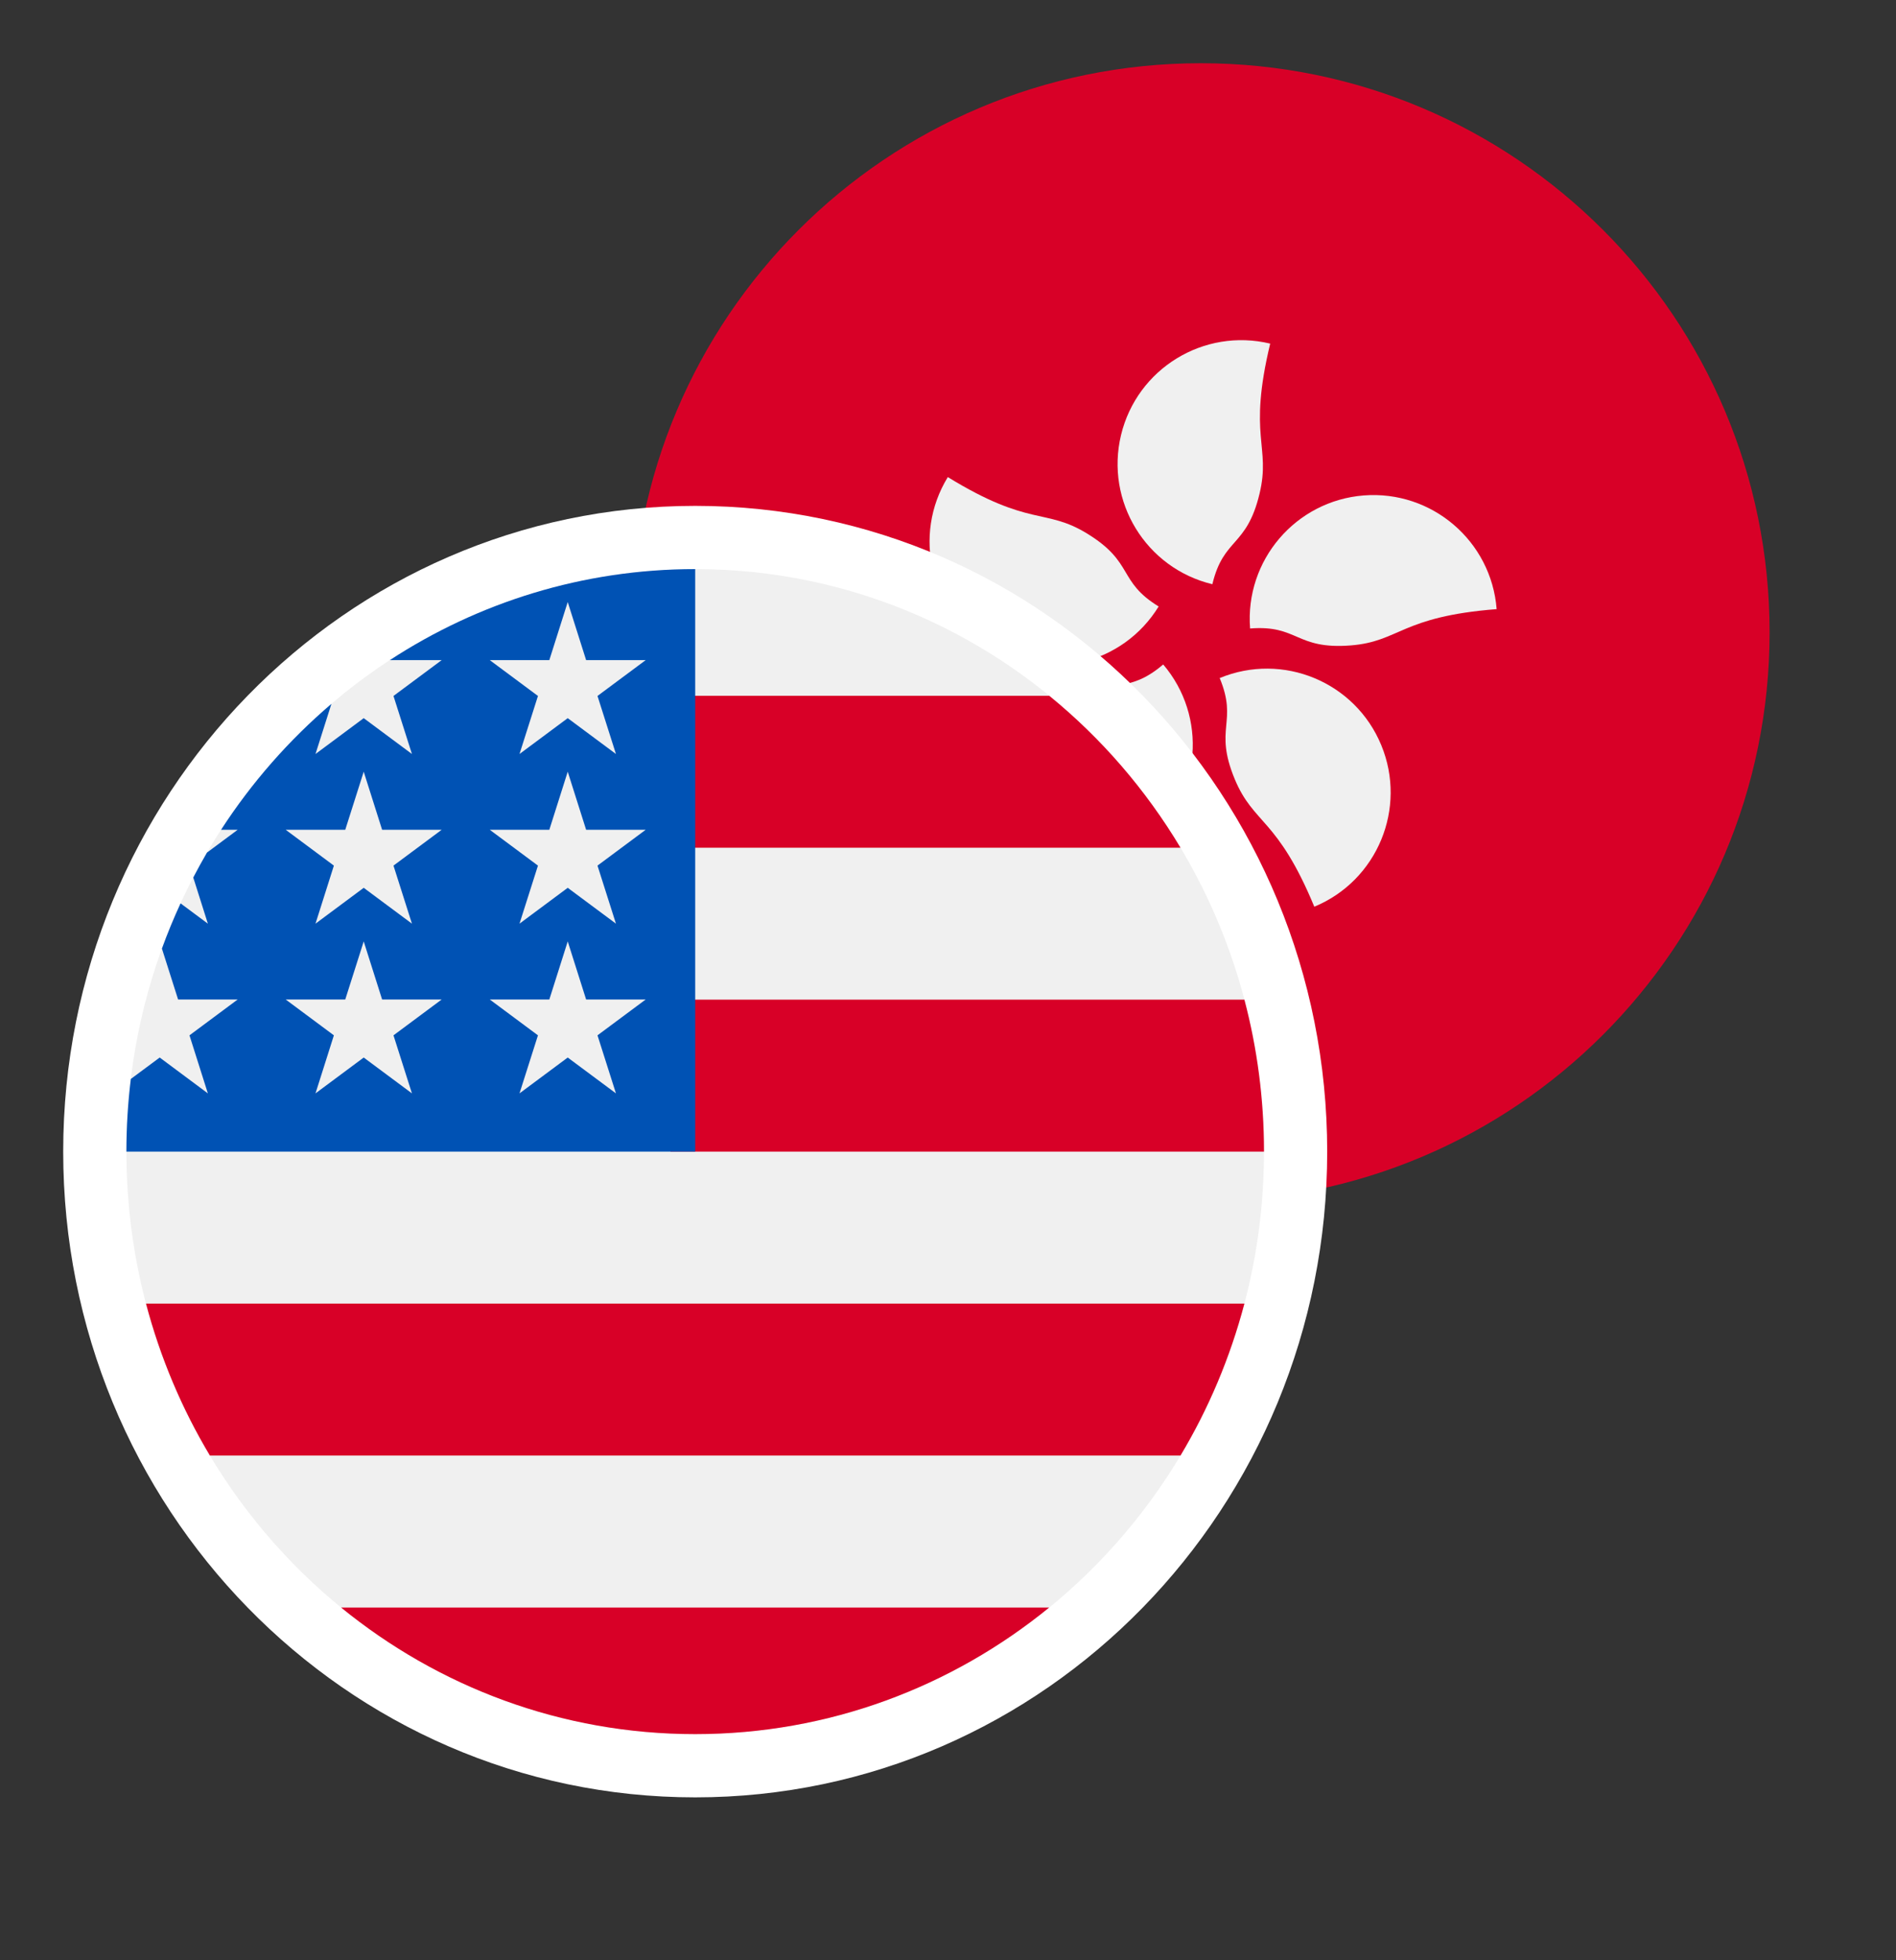 <svg width="30" height="31" viewBox="0 0 30 31" fill="none" xmlns="http://www.w3.org/2000/svg">
<rect x="0" y="0" width="30" height="31" fill="#333333" stroke="none"/>
<path d="M19 19C23.971 19 28 14.971 28 10C28 5.029 23.971 1 19 1C14.029 1 10 5.029 10 10C10 14.971 14.029 19 19 19Z" fill="#D80027"/>
<path d="M19.929 7.809C19.725 8.659 19.361 8.497 19.183 9.239C18.132 8.986 17.485 7.93 17.738 6.879C17.991 5.829 19.047 5.182 20.098 5.434C19.741 6.918 20.112 7.048 19.929 7.809Z" fill="#F0F0F0"/>
<path d="M17.203 8.439C17.949 8.896 17.682 9.192 18.333 9.591C17.768 10.512 16.563 10.801 15.642 10.236C14.721 9.671 14.432 8.466 14.997 7.545C16.298 8.343 16.536 8.03 17.203 8.439Z" fill="#F0F0F0"/>
<path d="M16.96 11.227C17.626 10.659 17.824 11.004 18.405 10.508C19.106 11.33 19.009 12.565 18.187 13.267C17.365 13.968 16.13 13.87 15.428 13.049C16.589 12.058 16.365 11.735 16.96 11.227Z" fill="#F0F0F0"/>
<path d="M19.536 12.319C19.202 11.511 19.591 11.428 19.299 10.723C20.298 10.31 21.442 10.784 21.855 11.783C22.268 12.781 21.794 13.926 20.796 14.339C20.212 12.929 19.836 13.042 19.536 12.319Z" fill="#F0F0F0"/>
<path d="M21.371 10.207C20.499 10.275 20.541 9.879 19.78 9.939C19.696 8.862 20.501 7.92 21.578 7.835C22.655 7.751 23.597 8.556 23.681 9.633C22.16 9.752 22.151 10.145 21.371 10.207Z" fill="#F0F0F0"/>
<path d="M11 27.924C16.258 27.924 20.5 23.565 20.5 18.212C20.5 12.859 16.258 8.5 11 8.5C5.742 8.5 1.5 12.859 1.5 18.212C1.5 23.565 5.742 27.924 11 27.924Z" fill="#F0F0F0" stroke="white"/>
<path d="M10.609 18.212H20C20 17.381 19.892 16.575 19.69 15.809H10.609V18.212Z" fill="#D80027"/>
<path d="M10.609 13.406H18.679C18.128 12.486 17.424 11.672 16.602 11.003H10.609V13.406Z" fill="#D80027"/>
<path d="M10.999 27.424C13.117 27.424 15.064 26.675 16.601 25.422H5.397C6.934 26.675 8.881 27.424 10.999 27.424Z" fill="#D80027"/>
<path d="M3.321 23.018H18.679C19.121 22.28 19.464 21.472 19.69 20.615H2.31C2.536 21.472 2.879 22.28 3.321 23.018Z" fill="#D80027"/>
<path d="M6.169 10.439H6.989L6.226 11.006L6.518 11.924L5.755 11.357L4.992 11.924L5.244 11.131C4.572 11.704 3.983 12.374 3.498 13.122H3.761L3.275 13.483C3.2 13.612 3.127 13.744 3.058 13.877L3.289 14.607L2.857 14.286C2.749 14.519 2.651 14.757 2.562 15.001L2.818 15.806H3.761L2.998 16.373L3.289 17.291L2.527 16.724L2.07 17.063C2.024 17.44 2 17.823 2 18.212H11C11 13.124 11 12.525 11 9C9.222 9 7.565 9.528 6.169 10.439ZM6.518 17.291L5.755 16.724L4.992 17.291L5.283 16.373L4.52 15.806H5.463L5.755 14.888L6.046 15.806H6.989L6.226 16.373L6.518 17.291ZM6.226 13.689L6.518 14.607L5.755 14.04L4.992 14.607L5.283 13.689L4.52 13.122H5.463L5.755 12.204L6.046 13.122H6.989L6.226 13.689ZM9.746 17.291L8.983 16.724L8.22 17.291L8.512 16.373L7.749 15.806H8.692L8.983 14.888L9.274 15.806H10.217L9.454 16.373L9.746 17.291ZM9.454 13.689L9.746 14.607L8.983 14.04L8.22 14.607L8.512 13.689L7.749 13.122H8.692L8.983 12.204L9.274 13.122H10.217L9.454 13.689ZM9.454 11.006L9.746 11.924L8.983 11.357L8.22 11.924L8.512 11.006L7.749 10.439H8.692L8.983 9.521L9.274 10.439H10.217L9.454 11.006Z" fill="#0052B4"/>
</svg>
